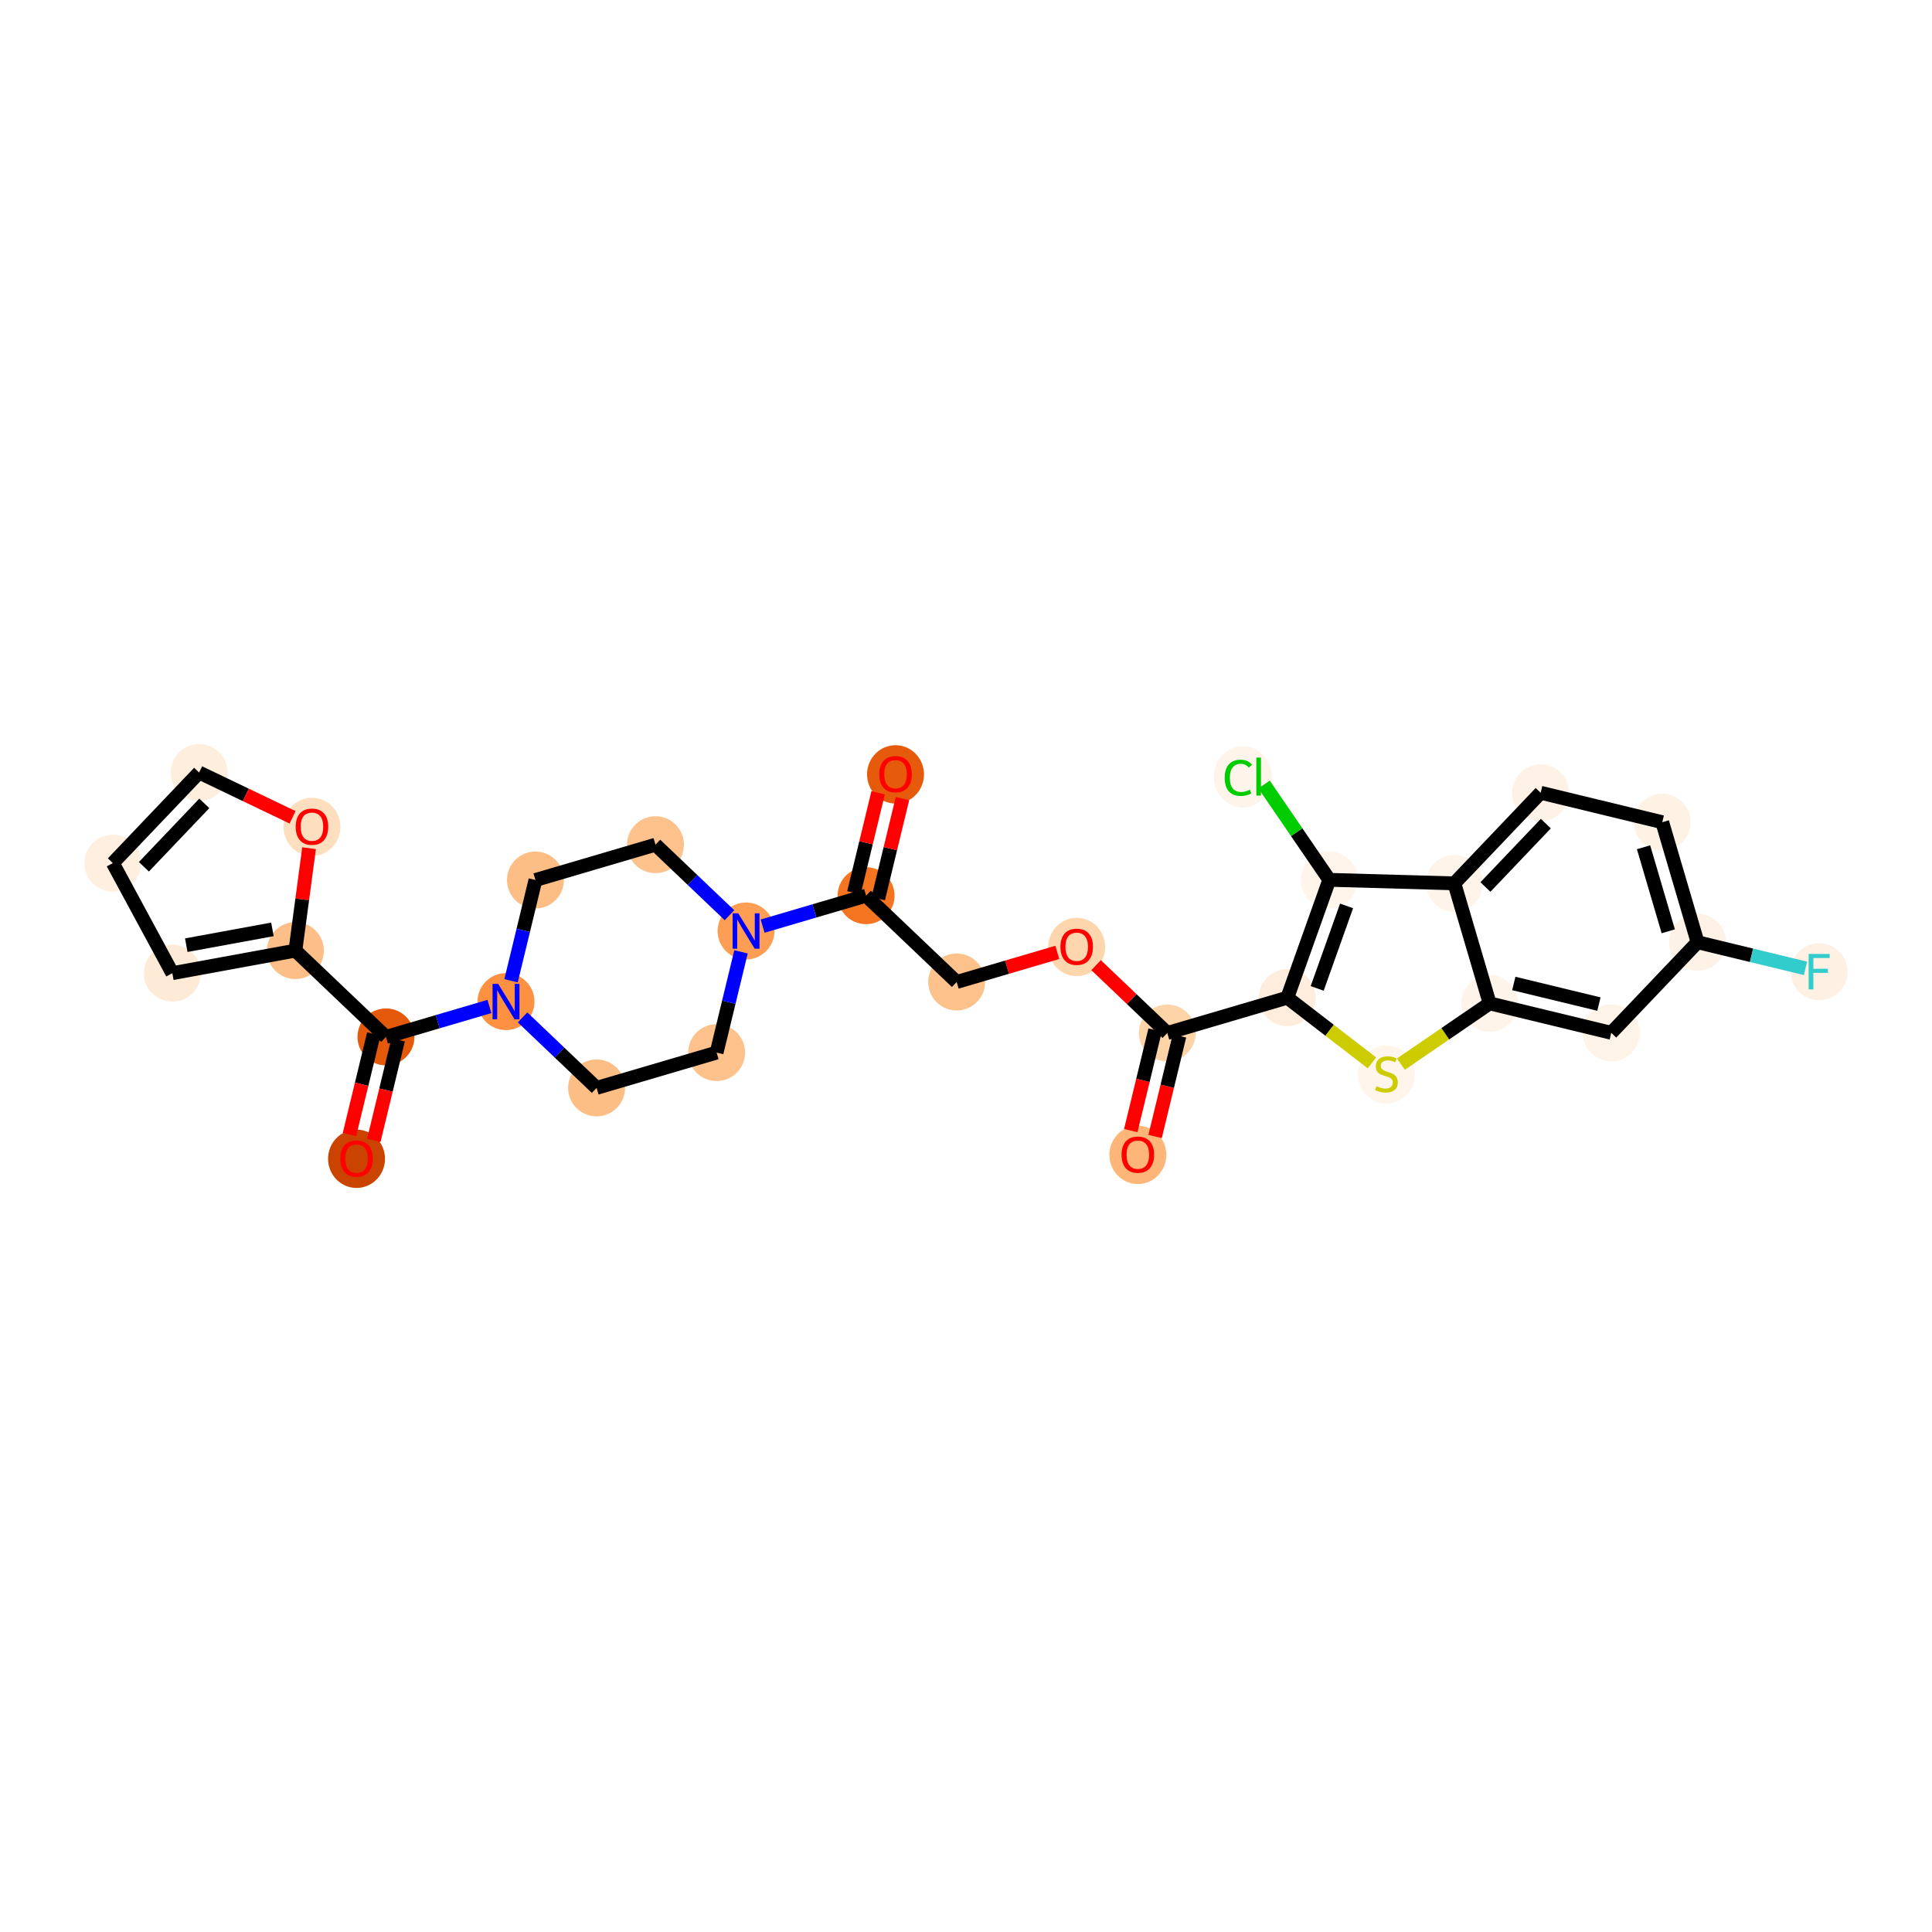 <?xml version='1.0' encoding='iso-8859-1'?>
<svg version='1.1' baseProfile='full'
              xmlns='http://www.w3.org/2000/svg'
                      xmlns:rdkit='http://www.rdkit.org/xml'
                      xmlns:xlink='http://www.w3.org/1999/xlink'
                  xml:space='preserve'
width='280px' height='280px' viewBox='0 0 280 280'>
<!-- END OF HEADER -->
<rect style='opacity:1.0;fill:#FFFFFF;stroke:none' width='280' height='280' x='0' y='0'> </rect>
<ellipse cx='164.905' cy='167.371' rx='3.626' ry='3.728'  style='fill:#FDB678;fill-rule:evenodd;stroke:#FDB678;stroke-width:1.0px;stroke-linecap:butt;stroke-linejoin:miter;stroke-opacity:1' />
<ellipse cx='169.172' cy='149.708' rx='3.626' ry='3.626'  style='fill:#FDD3A8;fill-rule:evenodd;stroke:#FDD3A8;stroke-width:1.0px;stroke-linecap:butt;stroke-linejoin:miter;stroke-opacity:1' />
<ellipse cx='156.043' cy='137.241' rx='3.626' ry='3.728'  style='fill:#FDD6AE;fill-rule:evenodd;stroke:#FDD6AE;stroke-width:1.0px;stroke-linecap:butt;stroke-linejoin:miter;stroke-opacity:1' />
<ellipse cx='138.648' cy='142.318' rx='3.626' ry='3.626'  style='fill:#FDC18B;fill-rule:evenodd;stroke:#FDC18B;stroke-width:1.0px;stroke-linecap:butt;stroke-linejoin:miter;stroke-opacity:1' />
<ellipse cx='125.519' cy='129.811' rx='3.626' ry='3.626'  style='fill:#F47420;fill-rule:evenodd;stroke:#F47420;stroke-width:1.0px;stroke-linecap:butt;stroke-linejoin:miter;stroke-opacity:1' />
<ellipse cx='129.786' cy='112.228' rx='3.626' ry='3.728'  style='fill:#E65A0B;fill-rule:evenodd;stroke:#E65A0B;stroke-width:1.0px;stroke-linecap:butt;stroke-linejoin:miter;stroke-opacity:1' />
<ellipse cx='108.124' cy='134.927' rx='3.626' ry='3.631'  style='fill:#FD9E54;fill-rule:evenodd;stroke:#FD9E54;stroke-width:1.0px;stroke-linecap:butt;stroke-linejoin:miter;stroke-opacity:1' />
<ellipse cx='94.996' cy='122.421' rx='3.626' ry='3.626'  style='fill:#FDC28C;fill-rule:evenodd;stroke:#FDC28C;stroke-width:1.0px;stroke-linecap:butt;stroke-linejoin:miter;stroke-opacity:1' />
<ellipse cx='77.6' cy='127.537' rx='3.626' ry='3.626'  style='fill:#FDBE85;fill-rule:evenodd;stroke:#FDBE85;stroke-width:1.0px;stroke-linecap:butt;stroke-linejoin:miter;stroke-opacity:1' />
<ellipse cx='73.333' cy='145.16' rx='3.626' ry='3.631'  style='fill:#FD9041;fill-rule:evenodd;stroke:#FD9041;stroke-width:1.0px;stroke-linecap:butt;stroke-linejoin:miter;stroke-opacity:1' />
<ellipse cx='55.938' cy='150.276' rx='3.626' ry='3.626'  style='fill:#E5590A;fill-rule:evenodd;stroke:#E5590A;stroke-width:1.0px;stroke-linecap:butt;stroke-linejoin:miter;stroke-opacity:1' />
<ellipse cx='51.671' cy='167.939' rx='3.626' ry='3.728'  style='fill:#CB4301;fill-rule:evenodd;stroke:#CB4301;stroke-width:1.0px;stroke-linecap:butt;stroke-linejoin:miter;stroke-opacity:1' />
<ellipse cx='42.81' cy='137.769' rx='3.626' ry='3.626'  style='fill:#FDBF87;fill-rule:evenodd;stroke:#FDBF87;stroke-width:1.0px;stroke-linecap:butt;stroke-linejoin:miter;stroke-opacity:1' />
<ellipse cx='24.975' cy='141.039' rx='3.626' ry='3.626'  style='fill:#FEEBD7;fill-rule:evenodd;stroke:#FEEBD7;stroke-width:1.0px;stroke-linecap:butt;stroke-linejoin:miter;stroke-opacity:1' />
<ellipse cx='16.354' cy='125.088' rx='3.626' ry='3.626'  style='fill:#FEEFE0;fill-rule:evenodd;stroke:#FEEFE0;stroke-width:1.0px;stroke-linecap:butt;stroke-linejoin:miter;stroke-opacity:1' />
<ellipse cx='28.86' cy='111.959' rx='3.626' ry='3.626'  style='fill:#FEEEDE;fill-rule:evenodd;stroke:#FEEEDE;stroke-width:1.0px;stroke-linecap:butt;stroke-linejoin:miter;stroke-opacity:1' />
<ellipse cx='45.211' cy='119.837' rx='3.626' ry='3.728'  style='fill:#FDDFC0;fill-rule:evenodd;stroke:#FDDFC0;stroke-width:1.0px;stroke-linecap:butt;stroke-linejoin:miter;stroke-opacity:1' />
<ellipse cx='86.462' cy='157.666' rx='3.626' ry='3.626'  style='fill:#FDBE85;fill-rule:evenodd;stroke:#FDBE85;stroke-width:1.0px;stroke-linecap:butt;stroke-linejoin:miter;stroke-opacity:1' />
<ellipse cx='103.857' cy='152.55' rx='3.626' ry='3.626'  style='fill:#FDC28C;fill-rule:evenodd;stroke:#FDC28C;stroke-width:1.0px;stroke-linecap:butt;stroke-linejoin:miter;stroke-opacity:1' />
<ellipse cx='186.567' cy='144.592' rx='3.626' ry='3.626'  style='fill:#FEEDDC;fill-rule:evenodd;stroke:#FEEDDC;stroke-width:1.0px;stroke-linecap:butt;stroke-linejoin:miter;stroke-opacity:1' />
<ellipse cx='200.931' cy='155.727' rx='3.626' ry='3.718'  style='fill:#FFF5EB;fill-rule:evenodd;stroke:#FFF5EB;stroke-width:1.0px;stroke-linecap:butt;stroke-linejoin:miter;stroke-opacity:1' />
<ellipse cx='215.894' cy='145.417' rx='3.626' ry='3.626'  style='fill:#FEF4EA;fill-rule:evenodd;stroke:#FEF4EA;stroke-width:1.0px;stroke-linecap:butt;stroke-linejoin:miter;stroke-opacity:1' />
<ellipse cx='233.517' cy='149.683' rx='3.626' ry='3.626'  style='fill:#FEF3E7;fill-rule:evenodd;stroke:#FEF3E7;stroke-width:1.0px;stroke-linecap:butt;stroke-linejoin:miter;stroke-opacity:1' />
<ellipse cx='246.023' cy='136.555' rx='3.626' ry='3.626'  style='fill:#FEF2E6;fill-rule:evenodd;stroke:#FEF2E6;stroke-width:1.0px;stroke-linecap:butt;stroke-linejoin:miter;stroke-opacity:1' />
<ellipse cx='263.646' cy='140.822' rx='3.626' ry='3.631'  style='fill:#FEF1E4;fill-rule:evenodd;stroke:#FEF1E4;stroke-width:1.0px;stroke-linecap:butt;stroke-linejoin:miter;stroke-opacity:1' />
<ellipse cx='240.907' cy='119.16' rx='3.626' ry='3.626'  style='fill:#FEF2E5;fill-rule:evenodd;stroke:#FEF2E5;stroke-width:1.0px;stroke-linecap:butt;stroke-linejoin:miter;stroke-opacity:1' />
<ellipse cx='223.284' cy='114.893' rx='3.626' ry='3.626'  style='fill:#FEF2E6;fill-rule:evenodd;stroke:#FEF2E6;stroke-width:1.0px;stroke-linecap:butt;stroke-linejoin:miter;stroke-opacity:1' />
<ellipse cx='210.778' cy='128.021' rx='3.626' ry='3.626'  style='fill:#FEF4E9;fill-rule:evenodd;stroke:#FEF4E9;stroke-width:1.0px;stroke-linecap:butt;stroke-linejoin:miter;stroke-opacity:1' />
<ellipse cx='192.653' cy='127.512' rx='3.626' ry='3.626'  style='fill:#FFF5EB;fill-rule:evenodd;stroke:#FFF5EB;stroke-width:1.0px;stroke-linecap:butt;stroke-linejoin:miter;stroke-opacity:1' />
<ellipse cx='180.119' cy='112.581' rx='3.713' ry='3.939'  style='fill:#FEF4E9;fill-rule:evenodd;stroke:#FEF4E9;stroke-width:1.0px;stroke-linecap:butt;stroke-linejoin:miter;stroke-opacity:1' />
<path class='bond-0 atom-0 atom-1' d='M 167.405,164.708 L 169.17,157.421' style='fill:none;fill-rule:evenodd;stroke:#FF0000;stroke-width:2.0px;stroke-linecap:butt;stroke-linejoin:miter;stroke-opacity:1' />
<path class='bond-0 atom-0 atom-1' d='M 169.17,157.421 L 170.934,150.135' style='fill:none;fill-rule:evenodd;stroke:#000000;stroke-width:2.0px;stroke-linecap:butt;stroke-linejoin:miter;stroke-opacity:1' />
<path class='bond-0 atom-0 atom-1' d='M 163.881,163.855 L 165.645,156.568' style='fill:none;fill-rule:evenodd;stroke:#FF0000;stroke-width:2.0px;stroke-linecap:butt;stroke-linejoin:miter;stroke-opacity:1' />
<path class='bond-0 atom-0 atom-1' d='M 165.645,156.568 L 167.409,149.282' style='fill:none;fill-rule:evenodd;stroke:#000000;stroke-width:2.0px;stroke-linecap:butt;stroke-linejoin:miter;stroke-opacity:1' />
<path class='bond-1 atom-1 atom-2' d='M 169.172,149.708 L 164.013,144.794' style='fill:none;fill-rule:evenodd;stroke:#000000;stroke-width:2.0px;stroke-linecap:butt;stroke-linejoin:miter;stroke-opacity:1' />
<path class='bond-1 atom-1 atom-2' d='M 164.013,144.794 L 158.854,139.879' style='fill:none;fill-rule:evenodd;stroke:#FF0000;stroke-width:2.0px;stroke-linecap:butt;stroke-linejoin:miter;stroke-opacity:1' />
<path class='bond-18 atom-1 atom-19' d='M 169.172,149.708 L 186.567,144.592' style='fill:none;fill-rule:evenodd;stroke:#000000;stroke-width:2.0px;stroke-linecap:butt;stroke-linejoin:miter;stroke-opacity:1' />
<path class='bond-2 atom-2 atom-3' d='M 153.233,138.028 L 145.94,140.173' style='fill:none;fill-rule:evenodd;stroke:#FF0000;stroke-width:2.0px;stroke-linecap:butt;stroke-linejoin:miter;stroke-opacity:1' />
<path class='bond-2 atom-2 atom-3' d='M 145.94,140.173 L 138.648,142.318' style='fill:none;fill-rule:evenodd;stroke:#000000;stroke-width:2.0px;stroke-linecap:butt;stroke-linejoin:miter;stroke-opacity:1' />
<path class='bond-3 atom-3 atom-4' d='M 138.648,142.318 L 125.519,129.811' style='fill:none;fill-rule:evenodd;stroke:#000000;stroke-width:2.0px;stroke-linecap:butt;stroke-linejoin:miter;stroke-opacity:1' />
<path class='bond-4 atom-4 atom-5' d='M 127.282,130.238 L 129.036,122.991' style='fill:none;fill-rule:evenodd;stroke:#000000;stroke-width:2.0px;stroke-linecap:butt;stroke-linejoin:miter;stroke-opacity:1' />
<path class='bond-4 atom-4 atom-5' d='M 129.036,122.991 L 130.791,115.744' style='fill:none;fill-rule:evenodd;stroke:#FF0000;stroke-width:2.0px;stroke-linecap:butt;stroke-linejoin:miter;stroke-opacity:1' />
<path class='bond-4 atom-4 atom-5' d='M 123.757,129.384 L 125.512,122.138' style='fill:none;fill-rule:evenodd;stroke:#000000;stroke-width:2.0px;stroke-linecap:butt;stroke-linejoin:miter;stroke-opacity:1' />
<path class='bond-4 atom-4 atom-5' d='M 125.512,122.138 L 127.266,114.891' style='fill:none;fill-rule:evenodd;stroke:#FF0000;stroke-width:2.0px;stroke-linecap:butt;stroke-linejoin:miter;stroke-opacity:1' />
<path class='bond-5 atom-4 atom-6' d='M 125.519,129.811 L 118.022,132.016' style='fill:none;fill-rule:evenodd;stroke:#000000;stroke-width:2.0px;stroke-linecap:butt;stroke-linejoin:miter;stroke-opacity:1' />
<path class='bond-5 atom-4 atom-6' d='M 118.022,132.016 L 110.525,134.221' style='fill:none;fill-rule:evenodd;stroke:#0000FF;stroke-width:2.0px;stroke-linecap:butt;stroke-linejoin:miter;stroke-opacity:1' />
<path class='bond-6 atom-6 atom-7' d='M 105.723,132.64 L 100.36,127.53' style='fill:none;fill-rule:evenodd;stroke:#0000FF;stroke-width:2.0px;stroke-linecap:butt;stroke-linejoin:miter;stroke-opacity:1' />
<path class='bond-6 atom-6 atom-7' d='M 100.36,127.53 L 94.996,122.421' style='fill:none;fill-rule:evenodd;stroke:#000000;stroke-width:2.0px;stroke-linecap:butt;stroke-linejoin:miter;stroke-opacity:1' />
<path class='bond-29 atom-18 atom-6' d='M 103.857,152.55 L 105.625,145.249' style='fill:none;fill-rule:evenodd;stroke:#000000;stroke-width:2.0px;stroke-linecap:butt;stroke-linejoin:miter;stroke-opacity:1' />
<path class='bond-29 atom-18 atom-6' d='M 105.625,145.249 L 107.393,137.948' style='fill:none;fill-rule:evenodd;stroke:#0000FF;stroke-width:2.0px;stroke-linecap:butt;stroke-linejoin:miter;stroke-opacity:1' />
<path class='bond-7 atom-7 atom-8' d='M 94.996,122.421 L 77.6,127.537' style='fill:none;fill-rule:evenodd;stroke:#000000;stroke-width:2.0px;stroke-linecap:butt;stroke-linejoin:miter;stroke-opacity:1' />
<path class='bond-8 atom-8 atom-9' d='M 77.6,127.537 L 75.833,134.838' style='fill:none;fill-rule:evenodd;stroke:#000000;stroke-width:2.0px;stroke-linecap:butt;stroke-linejoin:miter;stroke-opacity:1' />
<path class='bond-8 atom-8 atom-9' d='M 75.833,134.838 L 74.065,142.139' style='fill:none;fill-rule:evenodd;stroke:#0000FF;stroke-width:2.0px;stroke-linecap:butt;stroke-linejoin:miter;stroke-opacity:1' />
<path class='bond-9 atom-9 atom-10' d='M 70.933,145.866 L 63.435,148.071' style='fill:none;fill-rule:evenodd;stroke:#0000FF;stroke-width:2.0px;stroke-linecap:butt;stroke-linejoin:miter;stroke-opacity:1' />
<path class='bond-9 atom-9 atom-10' d='M 63.435,148.071 L 55.938,150.276' style='fill:none;fill-rule:evenodd;stroke:#000000;stroke-width:2.0px;stroke-linecap:butt;stroke-linejoin:miter;stroke-opacity:1' />
<path class='bond-16 atom-9 atom-17' d='M 75.734,147.447 L 81.098,152.557' style='fill:none;fill-rule:evenodd;stroke:#0000FF;stroke-width:2.0px;stroke-linecap:butt;stroke-linejoin:miter;stroke-opacity:1' />
<path class='bond-16 atom-9 atom-17' d='M 81.098,152.557 L 86.462,157.666' style='fill:none;fill-rule:evenodd;stroke:#000000;stroke-width:2.0px;stroke-linecap:butt;stroke-linejoin:miter;stroke-opacity:1' />
<path class='bond-10 atom-10 atom-11' d='M 54.176,149.849 L 52.412,157.136' style='fill:none;fill-rule:evenodd;stroke:#000000;stroke-width:2.0px;stroke-linecap:butt;stroke-linejoin:miter;stroke-opacity:1' />
<path class='bond-10 atom-10 atom-11' d='M 52.412,157.136 L 50.647,164.422' style='fill:none;fill-rule:evenodd;stroke:#FF0000;stroke-width:2.0px;stroke-linecap:butt;stroke-linejoin:miter;stroke-opacity:1' />
<path class='bond-10 atom-10 atom-11' d='M 57.7,150.703 L 55.936,157.989' style='fill:none;fill-rule:evenodd;stroke:#000000;stroke-width:2.0px;stroke-linecap:butt;stroke-linejoin:miter;stroke-opacity:1' />
<path class='bond-10 atom-10 atom-11' d='M 55.936,157.989 L 54.172,165.276' style='fill:none;fill-rule:evenodd;stroke:#FF0000;stroke-width:2.0px;stroke-linecap:butt;stroke-linejoin:miter;stroke-opacity:1' />
<path class='bond-11 atom-10 atom-12' d='M 55.938,150.276 L 42.81,137.769' style='fill:none;fill-rule:evenodd;stroke:#000000;stroke-width:2.0px;stroke-linecap:butt;stroke-linejoin:miter;stroke-opacity:1' />
<path class='bond-12 atom-12 atom-13' d='M 42.81,137.769 L 24.975,141.039' style='fill:none;fill-rule:evenodd;stroke:#000000;stroke-width:2.0px;stroke-linecap:butt;stroke-linejoin:miter;stroke-opacity:1' />
<path class='bond-12 atom-12 atom-13' d='M 39.48,134.693 L 26.996,136.982' style='fill:none;fill-rule:evenodd;stroke:#000000;stroke-width:2.0px;stroke-linecap:butt;stroke-linejoin:miter;stroke-opacity:1' />
<path class='bond-31 atom-16 atom-12' d='M 44.793,122.926 L 43.801,130.348' style='fill:none;fill-rule:evenodd;stroke:#FF0000;stroke-width:2.0px;stroke-linecap:butt;stroke-linejoin:miter;stroke-opacity:1' />
<path class='bond-31 atom-16 atom-12' d='M 43.801,130.348 L 42.81,137.769' style='fill:none;fill-rule:evenodd;stroke:#000000;stroke-width:2.0px;stroke-linecap:butt;stroke-linejoin:miter;stroke-opacity:1' />
<path class='bond-13 atom-13 atom-14' d='M 24.975,141.039 L 16.354,125.088' style='fill:none;fill-rule:evenodd;stroke:#000000;stroke-width:2.0px;stroke-linecap:butt;stroke-linejoin:miter;stroke-opacity:1' />
<path class='bond-14 atom-14 atom-15' d='M 16.354,125.088 L 28.86,111.959' style='fill:none;fill-rule:evenodd;stroke:#000000;stroke-width:2.0px;stroke-linecap:butt;stroke-linejoin:miter;stroke-opacity:1' />
<path class='bond-14 atom-14 atom-15' d='M 20.855,125.62 L 29.61,116.43' style='fill:none;fill-rule:evenodd;stroke:#000000;stroke-width:2.0px;stroke-linecap:butt;stroke-linejoin:miter;stroke-opacity:1' />
<path class='bond-15 atom-15 atom-16' d='M 28.86,111.959 L 35.63,115.204' style='fill:none;fill-rule:evenodd;stroke:#000000;stroke-width:2.0px;stroke-linecap:butt;stroke-linejoin:miter;stroke-opacity:1' />
<path class='bond-15 atom-15 atom-16' d='M 35.63,115.204 L 42.401,118.45' style='fill:none;fill-rule:evenodd;stroke:#FF0000;stroke-width:2.0px;stroke-linecap:butt;stroke-linejoin:miter;stroke-opacity:1' />
<path class='bond-17 atom-17 atom-18' d='M 86.462,157.666 L 103.857,152.55' style='fill:none;fill-rule:evenodd;stroke:#000000;stroke-width:2.0px;stroke-linecap:butt;stroke-linejoin:miter;stroke-opacity:1' />
<path class='bond-19 atom-19 atom-20' d='M 186.567,144.592 L 192.699,149.316' style='fill:none;fill-rule:evenodd;stroke:#000000;stroke-width:2.0px;stroke-linecap:butt;stroke-linejoin:miter;stroke-opacity:1' />
<path class='bond-19 atom-19 atom-20' d='M 192.699,149.316 L 198.831,154.04' style='fill:none;fill-rule:evenodd;stroke:#CCCC00;stroke-width:2.0px;stroke-linecap:butt;stroke-linejoin:miter;stroke-opacity:1' />
<path class='bond-30 atom-28 atom-19' d='M 192.653,127.512 L 186.567,144.592' style='fill:none;fill-rule:evenodd;stroke:#000000;stroke-width:2.0px;stroke-linecap:butt;stroke-linejoin:miter;stroke-opacity:1' />
<path class='bond-30 atom-28 atom-19' d='M 195.156,131.291 L 190.896,143.247' style='fill:none;fill-rule:evenodd;stroke:#000000;stroke-width:2.0px;stroke-linecap:butt;stroke-linejoin:miter;stroke-opacity:1' />
<path class='bond-20 atom-20 atom-21' d='M 203.031,154.221 L 209.462,149.819' style='fill:none;fill-rule:evenodd;stroke:#CCCC00;stroke-width:2.0px;stroke-linecap:butt;stroke-linejoin:miter;stroke-opacity:1' />
<path class='bond-20 atom-20 atom-21' d='M 209.462,149.819 L 215.894,145.417' style='fill:none;fill-rule:evenodd;stroke:#000000;stroke-width:2.0px;stroke-linecap:butt;stroke-linejoin:miter;stroke-opacity:1' />
<path class='bond-21 atom-21 atom-22' d='M 215.894,145.417 L 233.517,149.683' style='fill:none;fill-rule:evenodd;stroke:#000000;stroke-width:2.0px;stroke-linecap:butt;stroke-linejoin:miter;stroke-opacity:1' />
<path class='bond-21 atom-21 atom-22' d='M 219.391,142.532 L 231.727,145.519' style='fill:none;fill-rule:evenodd;stroke:#000000;stroke-width:2.0px;stroke-linecap:butt;stroke-linejoin:miter;stroke-opacity:1' />
<path class='bond-32 atom-27 atom-21' d='M 210.778,128.021 L 215.894,145.417' style='fill:none;fill-rule:evenodd;stroke:#000000;stroke-width:2.0px;stroke-linecap:butt;stroke-linejoin:miter;stroke-opacity:1' />
<path class='bond-22 atom-22 atom-23' d='M 233.517,149.683 L 246.023,136.555' style='fill:none;fill-rule:evenodd;stroke:#000000;stroke-width:2.0px;stroke-linecap:butt;stroke-linejoin:miter;stroke-opacity:1' />
<path class='bond-23 atom-23 atom-24' d='M 246.023,136.555 L 253.845,138.449' style='fill:none;fill-rule:evenodd;stroke:#000000;stroke-width:2.0px;stroke-linecap:butt;stroke-linejoin:miter;stroke-opacity:1' />
<path class='bond-23 atom-23 atom-24' d='M 253.845,138.449 L 261.666,140.343' style='fill:none;fill-rule:evenodd;stroke:#33CCCC;stroke-width:2.0px;stroke-linecap:butt;stroke-linejoin:miter;stroke-opacity:1' />
<path class='bond-24 atom-23 atom-25' d='M 246.023,136.555 L 240.907,119.16' style='fill:none;fill-rule:evenodd;stroke:#000000;stroke-width:2.0px;stroke-linecap:butt;stroke-linejoin:miter;stroke-opacity:1' />
<path class='bond-24 atom-23 atom-25' d='M 241.777,134.969 L 238.196,122.792' style='fill:none;fill-rule:evenodd;stroke:#000000;stroke-width:2.0px;stroke-linecap:butt;stroke-linejoin:miter;stroke-opacity:1' />
<path class='bond-25 atom-25 atom-26' d='M 240.907,119.16 L 223.284,114.893' style='fill:none;fill-rule:evenodd;stroke:#000000;stroke-width:2.0px;stroke-linecap:butt;stroke-linejoin:miter;stroke-opacity:1' />
<path class='bond-26 atom-26 atom-27' d='M 223.284,114.893 L 210.778,128.021' style='fill:none;fill-rule:evenodd;stroke:#000000;stroke-width:2.0px;stroke-linecap:butt;stroke-linejoin:miter;stroke-opacity:1' />
<path class='bond-26 atom-26 atom-27' d='M 224.034,119.363 L 215.279,128.553' style='fill:none;fill-rule:evenodd;stroke:#000000;stroke-width:2.0px;stroke-linecap:butt;stroke-linejoin:miter;stroke-opacity:1' />
<path class='bond-27 atom-27 atom-28' d='M 210.778,128.021 L 192.653,127.512' style='fill:none;fill-rule:evenodd;stroke:#000000;stroke-width:2.0px;stroke-linecap:butt;stroke-linejoin:miter;stroke-opacity:1' />
<path class='bond-28 atom-28 atom-29' d='M 192.653,127.512 L 187.925,120.605' style='fill:none;fill-rule:evenodd;stroke:#000000;stroke-width:2.0px;stroke-linecap:butt;stroke-linejoin:miter;stroke-opacity:1' />
<path class='bond-28 atom-28 atom-29' d='M 187.925,120.605 L 183.198,113.698' style='fill:none;fill-rule:evenodd;stroke:#00CC00;stroke-width:2.0px;stroke-linecap:butt;stroke-linejoin:miter;stroke-opacity:1' />
<path  class='atom-0' d='M 162.548 167.346
Q 162.548 166.113, 163.157 165.424
Q 163.766 164.735, 164.905 164.735
Q 166.043 164.735, 166.653 165.424
Q 167.262 166.113, 167.262 167.346
Q 167.262 168.593, 166.645 169.304
Q 166.029 170.007, 164.905 170.007
Q 163.773 170.007, 163.157 169.304
Q 162.548 168.6, 162.548 167.346
M 164.905 169.427
Q 165.688 169.427, 166.109 168.905
Q 166.537 168.376, 166.537 167.346
Q 166.537 166.337, 166.109 165.83
Q 165.688 165.315, 164.905 165.315
Q 164.121 165.315, 163.694 165.823
Q 163.273 166.33, 163.273 167.346
Q 163.273 168.383, 163.694 168.905
Q 164.121 169.427, 164.905 169.427
' fill='#FF0000'/>
<path  class='atom-2' d='M 153.686 137.216
Q 153.686 135.983, 154.295 135.294
Q 154.905 134.605, 156.043 134.605
Q 157.182 134.605, 157.791 135.294
Q 158.4 135.983, 158.4 137.216
Q 158.4 138.464, 157.784 139.174
Q 157.167 139.878, 156.043 139.878
Q 154.912 139.878, 154.295 139.174
Q 153.686 138.471, 153.686 137.216
M 156.043 139.298
Q 156.827 139.298, 157.247 138.775
Q 157.675 138.246, 157.675 137.216
Q 157.675 136.208, 157.247 135.7
Q 156.827 135.185, 156.043 135.185
Q 155.26 135.185, 154.832 135.693
Q 154.411 136.201, 154.411 137.216
Q 154.411 138.253, 154.832 138.775
Q 155.26 139.298, 156.043 139.298
' fill='#FF0000'/>
<path  class='atom-5' d='M 127.429 112.203
Q 127.429 110.97, 128.038 110.281
Q 128.648 109.592, 129.786 109.592
Q 130.925 109.592, 131.534 110.281
Q 132.143 110.97, 132.143 112.203
Q 132.143 113.45, 131.527 114.161
Q 130.911 114.864, 129.786 114.864
Q 128.655 114.864, 128.038 114.161
Q 127.429 113.457, 127.429 112.203
M 129.786 114.284
Q 130.57 114.284, 130.99 113.762
Q 131.418 113.233, 131.418 112.203
Q 131.418 111.195, 130.99 110.687
Q 130.57 110.172, 129.786 110.172
Q 129.003 110.172, 128.575 110.68
Q 128.154 111.187, 128.154 112.203
Q 128.154 113.24, 128.575 113.762
Q 129.003 114.284, 129.786 114.284
' fill='#FF0000'/>
<path  class='atom-6' d='M 106.989 132.36
L 108.672 135.08
Q 108.839 135.348, 109.107 135.834
Q 109.375 136.32, 109.39 136.349
L 109.39 132.36
L 110.071 132.36
L 110.071 137.495
L 109.368 137.495
L 107.562 134.521
Q 107.352 134.173, 107.127 133.774
Q 106.909 133.375, 106.844 133.252
L 106.844 137.495
L 106.177 137.495
L 106.177 132.36
L 106.989 132.36
' fill='#0000FF'/>
<path  class='atom-9' d='M 72.198 142.592
L 73.881 145.312
Q 74.048 145.58, 74.316 146.066
Q 74.585 146.552, 74.599 146.581
L 74.599 142.592
L 75.281 142.592
L 75.281 147.727
L 74.577 147.727
L 72.771 144.754
Q 72.561 144.405, 72.336 144.007
Q 72.119 143.608, 72.053 143.484
L 72.053 147.727
L 71.386 147.727
L 71.386 142.592
L 72.198 142.592
' fill='#0000FF'/>
<path  class='atom-11' d='M 49.314 167.913
Q 49.314 166.68, 49.923 165.991
Q 50.532 165.302, 51.671 165.302
Q 52.81 165.302, 53.419 165.991
Q 54.028 166.68, 54.028 167.913
Q 54.028 169.161, 53.412 169.872
Q 52.795 170.575, 51.671 170.575
Q 50.54 170.575, 49.923 169.872
Q 49.314 169.168, 49.314 167.913
M 51.671 169.995
Q 52.455 169.995, 52.875 169.473
Q 53.303 168.943, 53.303 167.913
Q 53.303 166.905, 52.875 166.398
Q 52.455 165.883, 51.671 165.883
Q 50.888 165.883, 50.46 166.39
Q 50.039 166.898, 50.039 167.913
Q 50.039 168.951, 50.46 169.473
Q 50.888 169.995, 51.671 169.995
' fill='#FF0000'/>
<path  class='atom-16' d='M 42.854 119.811
Q 42.854 118.578, 43.463 117.889
Q 44.072 117.2, 45.211 117.2
Q 46.35 117.2, 46.959 117.889
Q 47.568 118.578, 47.568 119.811
Q 47.568 121.059, 46.952 121.77
Q 46.335 122.473, 45.211 122.473
Q 44.08 122.473, 43.463 121.77
Q 42.854 121.066, 42.854 119.811
M 45.211 121.893
Q 45.994 121.893, 46.415 121.371
Q 46.843 120.841, 46.843 119.811
Q 46.843 118.803, 46.415 118.296
Q 45.994 117.781, 45.211 117.781
Q 44.428 117.781, 44 118.288
Q 43.579 118.796, 43.579 119.811
Q 43.579 120.849, 44 121.371
Q 44.428 121.893, 45.211 121.893
' fill='#FF0000'/>
<path  class='atom-20' d='M 199.48 157.42
Q 199.538 157.442, 199.778 157.544
Q 200.017 157.645, 200.278 157.71
Q 200.546 157.768, 200.808 157.768
Q 201.293 157.768, 201.576 157.536
Q 201.859 157.297, 201.859 156.884
Q 201.859 156.601, 201.714 156.427
Q 201.576 156.253, 201.359 156.158
Q 201.141 156.064, 200.779 155.955
Q 200.322 155.817, 200.046 155.687
Q 199.778 155.556, 199.582 155.281
Q 199.393 155.005, 199.393 154.541
Q 199.393 153.895, 199.828 153.497
Q 200.271 153.098, 201.141 153.098
Q 201.736 153.098, 202.41 153.38
L 202.244 153.939
Q 201.627 153.685, 201.163 153.685
Q 200.662 153.685, 200.387 153.895
Q 200.111 154.099, 200.119 154.454
Q 200.119 154.73, 200.256 154.896
Q 200.401 155.063, 200.604 155.157
Q 200.815 155.252, 201.163 155.361
Q 201.627 155.506, 201.903 155.651
Q 202.178 155.796, 202.374 156.093
Q 202.577 156.383, 202.577 156.884
Q 202.577 157.594, 202.099 157.979
Q 201.627 158.356, 200.837 158.356
Q 200.38 158.356, 200.031 158.254
Q 199.691 158.16, 199.284 157.993
L 199.48 157.42
' fill='#CCCC00'/>
<path  class='atom-24' d='M 262.12 138.254
L 265.173 138.254
L 265.173 138.842
L 262.809 138.842
L 262.809 140.401
L 264.912 140.401
L 264.912 140.996
L 262.809 140.996
L 262.809 143.389
L 262.12 143.389
L 262.12 138.254
' fill='#33CCCC'/>
<path  class='atom-29' d='M 177.494 112.726
Q 177.494 111.45, 178.089 110.783
Q 178.691 110.108, 179.829 110.108
Q 180.888 110.108, 181.454 110.855
L 180.975 111.247
Q 180.562 110.703, 179.829 110.703
Q 179.053 110.703, 178.64 111.225
Q 178.234 111.74, 178.234 112.726
Q 178.234 113.742, 178.654 114.264
Q 179.082 114.786, 179.909 114.786
Q 180.475 114.786, 181.135 114.445
L 181.338 114.989
Q 181.07 115.163, 180.663 115.265
Q 180.257 115.366, 179.808 115.366
Q 178.691 115.366, 178.089 114.685
Q 177.494 114.003, 177.494 112.726
' fill='#00CC00'/>
<path  class='atom-29' d='M 182.078 109.796
L 182.745 109.796
L 182.745 115.301
L 182.078 115.301
L 182.078 109.796
' fill='#00CC00'/>
</svg>
